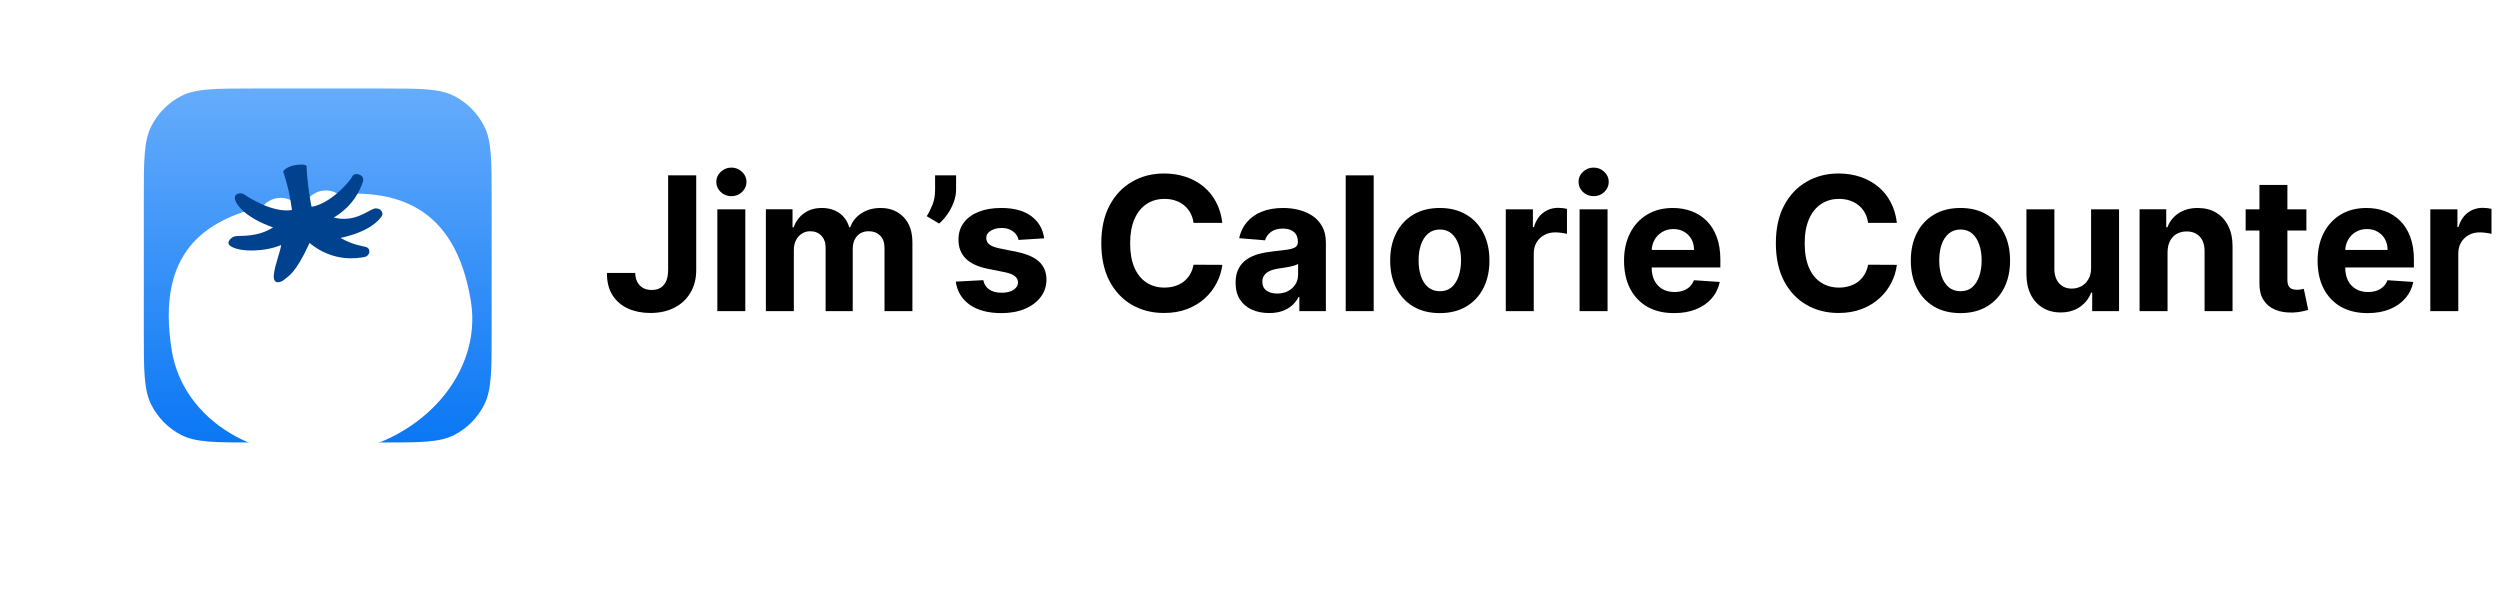 <svg width="226" height="55" viewBox="0 0 226 55" fill="none" xmlns="http://www.w3.org/2000/svg">
<g filter="url(#filter0_d_2_10579)">
<path d="M13 16C13 12.5 13 10.749 13.675 9.413C14.268 8.237 15.215 7.28 16.38 6.681C17.704 6 19.438 6 22.904 6H34.542C38.009 6 39.742 6 41.066 6.681C42.231 7.28 43.178 8.237 43.772 9.413C44.446 10.749 44.446 12.5 44.446 16V28C44.446 31.5 44.446 33.251 43.772 34.587C43.178 35.764 42.231 36.72 41.066 37.319C39.742 38 38.009 38 34.542 38H22.904C19.438 38 17.704 38 16.38 37.319C15.215 36.72 14.268 35.764 13.675 34.587C13 33.251 13 31.5 13 28V16Z" fill="url(#paint0_linear_2_10579)"/>
<g filter="url(#filter1_d_2_10579)">
<path fill-rule="evenodd" clip-rule="evenodd" d="M30.571 11.549C35.55 11.206 41.151 12.388 42.571 21.256C43.586 27.604 38.355 33.738 30.887 34.956C23.418 36.175 16.54 32.016 15.524 25.668C14.087 16.688 18.627 13.915 23.77 12.642C24.076 12.267 24.518 11.997 25.038 11.912C25.497 11.837 25.944 11.918 26.322 12.116C26.619 12.064 26.914 12.015 27.208 11.967C27.454 11.927 27.707 11.887 27.964 11.848C28.261 11.54 28.66 11.321 29.118 11.246C29.647 11.16 30.16 11.281 30.571 11.549Z" fill="white"/>
</g>
<g filter="url(#filter2_d_2_10579)">
<path d="M25.598 9.503C26.062 10.927 26.223 11.719 26.392 12.987C24.615 13.276 22.348 11.771 22.081 11.576C21.813 11.381 21.15 11.456 21.23 11.954C21.309 12.452 22.071 13.623 24.685 14.56C23.245 15.477 21.728 15.281 21.301 15.351C20.966 15.371 20.345 15.919 20.836 16.245C21.743 16.847 24.088 16.737 25.412 16.146C25.388 16.627 24.872 17.836 24.758 18.81C24.643 19.783 25.384 19.56 25.709 19.268C26.034 18.976 26.709 18.764 27.983 15.965C30.16 17.758 32.354 17.332 32.913 17.241C33.473 17.149 33.536 16.491 33.142 16.351C32.749 16.211 32.003 16.196 30.779 15.509C33.358 14.952 34.212 13.961 34.488 13.575C34.763 13.189 34.316 12.716 33.801 12.869C33.285 13.021 32.014 14.149 30.18 13.664C32.027 12.544 32.571 11.092 32.804 10.441C33.038 9.789 32.047 9.507 31.848 9.949C31.648 10.39 29.88 12.418 28.169 12.697C27.949 11.744 27.733 9.973 27.715 9.021C27.71 8.75 25.996 8.824 25.598 9.503Z" fill="#00428E"/>
</g>
</g>
<path d="M219.7 28.125V18.921H222.152V20.526H222.247C222.413 19.955 222.692 19.524 223.083 19.232C223.475 18.936 223.926 18.789 224.437 18.789C224.563 18.789 224.7 18.797 224.846 18.813C224.993 18.829 225.121 18.851 225.232 18.878V21.144C225.113 21.108 224.949 21.076 224.739 21.048C224.53 21.02 224.338 21.006 224.164 21.006C223.792 21.006 223.459 21.088 223.166 21.252C222.878 21.411 222.648 21.635 222.478 21.923C222.312 22.21 222.229 22.542 222.229 22.918V28.125H219.7Z" fill="black"/>
<path d="M214.033 28.305C213.095 28.305 212.288 28.113 211.612 27.73C210.939 27.342 210.421 26.795 210.057 26.087C209.693 25.376 209.511 24.535 209.511 23.565C209.511 22.618 209.693 21.787 210.057 21.072C210.421 20.357 210.933 19.799 211.594 19.4C212.259 19 213.038 18.801 213.932 18.801C214.534 18.801 215.094 18.898 215.612 19.094C216.134 19.286 216.589 19.576 216.977 19.963C217.369 20.351 217.673 20.838 217.891 21.425C218.109 22.009 218.217 22.692 218.217 23.475V24.176H210.52V22.594H215.837C215.837 22.226 215.758 21.901 215.6 21.617C215.442 21.333 215.222 21.112 214.941 20.952C214.664 20.788 214.342 20.706 213.974 20.706C213.59 20.706 213.25 20.796 212.953 20.976C212.66 21.152 212.431 21.389 212.264 21.689C212.098 21.985 212.013 22.314 212.009 22.678V24.182C212.009 24.637 212.092 25.031 212.259 25.362C212.429 25.694 212.668 25.95 212.977 26.13C213.285 26.309 213.651 26.399 214.075 26.399C214.356 26.399 214.613 26.359 214.846 26.279C215.08 26.199 215.28 26.079 215.446 25.92C215.612 25.76 215.739 25.564 215.826 25.332L218.164 25.488C218.045 26.056 217.802 26.551 217.434 26.974C217.07 27.394 216.599 27.721 216.021 27.957C215.448 28.189 214.785 28.305 214.033 28.305Z" fill="black"/>
<path d="M208.497 18.921V20.838H203.007V18.921H208.497ZM204.253 16.715H206.781V25.297C206.781 25.532 206.817 25.716 206.888 25.848C206.959 25.976 207.058 26.066 207.185 26.117C207.315 26.169 207.466 26.195 207.636 26.195C207.755 26.195 207.873 26.185 207.992 26.166C208.111 26.142 208.202 26.123 208.265 26.111L208.663 28.011C208.536 28.051 208.358 28.097 208.129 28.149C207.899 28.205 207.62 28.239 207.292 28.251C206.682 28.275 206.148 28.193 205.689 28.005C205.234 27.817 204.88 27.526 204.627 27.13C204.374 26.735 204.249 26.235 204.253 25.632V16.715Z" fill="black"/>
<path d="M195.946 22.804V28.125H193.418V18.92H195.827V20.544H195.934C196.136 20.009 196.474 19.586 196.949 19.274C197.424 18.958 198 18.801 198.676 18.801C199.309 18.801 199.861 18.94 200.332 19.22C200.803 19.5 201.169 19.899 201.43 20.419C201.691 20.934 201.822 21.549 201.822 22.264V28.125H199.294V22.72C199.297 22.156 199.155 21.717 198.866 21.401C198.577 21.082 198.18 20.922 197.673 20.922C197.333 20.922 197.032 20.996 196.771 21.144C196.514 21.291 196.312 21.507 196.166 21.791C196.023 22.07 195.95 22.408 195.946 22.804Z" fill="black"/>
<path d="M189.034 24.206V18.921H191.562V28.125H189.135V26.453H189.04C188.834 26.992 188.492 27.426 188.013 27.753C187.538 28.081 186.959 28.245 186.274 28.245C185.665 28.245 185.129 28.105 184.666 27.825C184.203 27.546 183.841 27.148 183.58 26.633C183.322 26.117 183.192 25.5 183.188 24.781V18.921H185.716V24.326C185.72 24.869 185.865 25.299 186.149 25.614C186.434 25.93 186.816 26.088 187.295 26.088C187.6 26.088 187.885 26.018 188.15 25.878C188.415 25.734 188.628 25.522 188.791 25.243C188.957 24.963 189.038 24.617 189.034 24.206Z" fill="black"/>
<path d="M177.224 28.305C176.302 28.305 175.505 28.107 174.832 27.712C174.163 27.312 173.647 26.757 173.283 26.046C172.919 25.331 172.737 24.502 172.737 23.559C172.737 22.608 172.919 21.777 173.283 21.066C173.647 20.351 174.163 19.795 174.832 19.4C175.505 19 176.302 18.801 177.224 18.801C178.146 18.801 178.941 19 179.61 19.4C180.282 19.795 180.801 20.351 181.165 21.066C181.529 21.777 181.711 22.608 181.711 23.559C181.711 24.502 181.529 25.331 181.165 26.046C180.801 26.757 180.282 27.312 179.61 27.712C178.941 28.107 178.146 28.305 177.224 28.305ZM177.236 26.327C177.655 26.327 178.005 26.207 178.286 25.968C178.567 25.724 178.779 25.392 178.921 24.973C179.068 24.553 179.141 24.076 179.141 23.541C179.141 23.005 179.068 22.528 178.921 22.108C178.779 21.689 178.567 21.357 178.286 21.114C178.005 20.87 177.655 20.748 177.236 20.748C176.812 20.748 176.456 20.87 176.167 21.114C175.883 21.357 175.667 21.689 175.52 22.108C175.378 22.528 175.307 23.005 175.307 23.541C175.307 24.076 175.378 24.553 175.52 24.973C175.667 25.392 175.883 25.724 176.167 25.968C176.456 26.207 176.812 26.327 177.236 26.327Z" fill="black"/>
<path d="M171.477 20.149H168.877C168.829 19.809 168.732 19.508 168.586 19.244C168.44 18.976 168.252 18.749 168.022 18.561C167.793 18.373 167.528 18.229 167.227 18.129C166.93 18.03 166.608 17.98 166.259 17.98C165.63 17.98 165.082 18.137 164.615 18.453C164.149 18.765 163.786 19.22 163.529 19.819C163.272 20.415 163.144 21.138 163.144 21.989C163.144 22.863 163.272 23.599 163.529 24.194C163.79 24.789 164.154 25.239 164.621 25.542C165.088 25.846 165.628 25.998 166.242 25.998C166.586 25.998 166.904 25.952 167.197 25.86C167.494 25.768 167.757 25.634 167.987 25.458C168.216 25.279 168.406 25.061 168.556 24.805C168.711 24.549 168.818 24.258 168.877 23.93L171.477 23.942C171.409 24.506 171.241 25.049 170.972 25.572C170.707 26.091 170.349 26.557 169.898 26.968C169.451 27.376 168.916 27.7 168.295 27.939C167.678 28.175 166.98 28.293 166.2 28.293C165.116 28.293 164.147 28.045 163.292 27.55C162.441 27.054 161.769 26.337 161.274 25.398C160.783 24.46 160.538 23.323 160.538 21.989C160.538 20.65 160.787 19.512 161.286 18.573C161.784 17.634 162.461 16.919 163.316 16.428C164.17 15.932 165.132 15.684 166.2 15.684C166.904 15.684 167.557 15.784 168.159 15.984C168.764 16.184 169.3 16.476 169.767 16.859C170.234 17.238 170.614 17.704 170.907 18.255C171.204 18.807 171.393 19.438 171.477 20.149Z" fill="black"/>
<path d="M151.336 28.305C150.398 28.305 149.591 28.113 148.914 27.73C148.242 27.342 147.723 26.795 147.359 26.087C146.995 25.376 146.813 24.535 146.813 23.565C146.813 22.618 146.995 21.787 147.359 21.072C147.723 20.357 148.236 19.799 148.896 19.4C149.561 19 150.341 18.801 151.235 18.801C151.836 18.801 152.396 18.898 152.915 19.094C153.437 19.286 153.892 19.576 154.28 19.963C154.671 20.351 154.976 20.838 155.194 21.425C155.411 22.009 155.52 22.692 155.52 23.475V24.176H147.822V22.594H153.14C153.14 22.226 153.061 21.901 152.903 21.617C152.744 21.333 152.525 21.112 152.244 20.952C151.967 20.788 151.644 20.706 151.277 20.706C150.893 20.706 150.552 20.796 150.256 20.976C149.963 21.152 149.733 21.389 149.567 21.689C149.401 21.985 149.316 22.314 149.312 22.678V24.182C149.312 24.637 149.395 25.031 149.561 25.362C149.731 25.694 149.971 25.95 150.279 26.13C150.588 26.309 150.954 26.399 151.377 26.399C151.658 26.399 151.916 26.359 152.149 26.279C152.382 26.199 152.582 26.079 152.748 25.92C152.915 25.76 153.041 25.564 153.128 25.332L155.467 25.488C155.348 26.056 155.105 26.551 154.737 26.974C154.373 27.394 153.902 27.721 153.324 27.957C152.75 28.189 152.088 28.305 151.336 28.305Z" fill="black"/>
<path d="M142.795 28.125V18.921H145.323V28.125H142.795ZM144.065 17.734C143.689 17.734 143.366 17.608 143.097 17.356C142.832 17.101 142.7 16.795 142.7 16.44C142.7 16.088 142.832 15.786 143.097 15.535C143.366 15.279 143.689 15.151 144.065 15.151C144.441 15.151 144.761 15.279 145.026 15.535C145.295 15.786 145.43 16.088 145.43 16.44C145.43 16.795 145.295 17.101 145.026 17.356C144.761 17.608 144.441 17.734 144.065 17.734Z" fill="black"/>
<path d="M136.123 28.125V18.921H138.574V20.526H138.669C138.835 19.955 139.114 19.524 139.506 19.232C139.898 18.936 140.349 18.789 140.859 18.789C140.986 18.789 141.122 18.797 141.269 18.813C141.415 18.829 141.544 18.851 141.654 18.878V21.144C141.536 21.108 141.372 21.076 141.162 21.048C140.952 21.02 140.76 21.006 140.586 21.006C140.214 21.006 139.882 21.088 139.589 21.252C139.3 21.411 139.071 21.635 138.901 21.923C138.734 22.21 138.651 22.542 138.651 22.918V28.125H136.123Z" fill="black"/>
<path d="M130.159 28.305C129.237 28.305 128.44 28.107 127.767 27.712C127.098 27.312 126.582 26.757 126.218 26.046C125.854 25.331 125.672 24.502 125.672 23.559C125.672 22.608 125.854 21.777 126.218 21.066C126.582 20.351 127.098 19.795 127.767 19.4C128.44 19 129.237 18.801 130.159 18.801C131.081 18.801 131.876 19 132.545 19.4C133.218 19.795 133.736 20.351 134.1 21.066C134.464 21.777 134.646 22.608 134.646 23.559C134.646 24.502 134.464 25.331 134.1 26.046C133.736 26.757 133.218 27.312 132.545 27.712C131.876 28.107 131.081 28.305 130.159 28.305ZM130.171 26.327C130.59 26.327 130.94 26.207 131.221 25.968C131.502 25.724 131.714 25.392 131.856 24.973C132.003 24.553 132.076 24.076 132.076 23.541C132.076 23.005 132.003 22.528 131.856 22.108C131.714 21.689 131.502 21.357 131.221 21.114C130.94 20.87 130.59 20.748 130.171 20.748C129.747 20.748 129.391 20.87 129.102 21.114C128.818 21.357 128.602 21.689 128.456 22.108C128.313 22.528 128.242 23.005 128.242 23.541C128.242 24.076 128.313 24.553 128.456 24.973C128.602 25.392 128.818 25.724 129.102 25.968C129.391 26.207 129.747 26.327 130.171 26.327Z" fill="black"/>
<path d="M124.182 15.852V28.125H121.653V15.852H124.182Z" fill="black"/>
<path d="M114.725 28.299C114.143 28.299 113.625 28.197 113.17 27.993C112.715 27.785 112.355 27.48 112.09 27.076C111.828 26.669 111.698 26.161 111.698 25.554C111.698 25.043 111.791 24.613 111.977 24.266C112.163 23.918 112.416 23.639 112.737 23.427C113.057 23.215 113.421 23.055 113.829 22.947C114.24 22.84 114.671 22.764 115.123 22.72C115.653 22.664 116.08 22.612 116.405 22.564C116.729 22.512 116.964 22.436 117.111 22.336C117.257 22.236 117.33 22.088 117.33 21.893V21.857C117.33 21.477 117.212 21.184 116.974 20.976C116.741 20.768 116.408 20.664 115.977 20.664C115.522 20.664 115.16 20.766 114.891 20.97C114.622 21.17 114.444 21.421 114.357 21.725L112.018 21.533C112.137 20.974 112.371 20.491 112.719 20.083C113.067 19.672 113.516 19.356 114.066 19.136C114.62 18.913 115.261 18.801 115.989 18.801C116.496 18.801 116.98 18.86 117.443 18.98C117.91 19.1 118.324 19.286 118.684 19.538C119.048 19.789 119.335 20.113 119.544 20.509C119.754 20.9 119.859 21.369 119.859 21.917V28.125H117.461V26.849H117.39C117.243 27.136 117.048 27.39 116.802 27.61C116.557 27.825 116.262 27.995 115.918 28.119C115.574 28.239 115.176 28.299 114.725 28.299ZM115.449 26.537C115.821 26.537 116.149 26.463 116.434 26.315C116.719 26.163 116.943 25.96 117.105 25.704C117.267 25.448 117.348 25.159 117.348 24.835V23.858C117.269 23.91 117.16 23.958 117.022 24.002C116.887 24.042 116.735 24.08 116.565 24.116C116.395 24.148 116.224 24.178 116.054 24.206C115.884 24.23 115.73 24.252 115.591 24.272C115.295 24.316 115.035 24.386 114.814 24.482C114.592 24.577 114.42 24.707 114.298 24.871C114.175 25.031 114.114 25.231 114.114 25.47C114.114 25.818 114.238 26.084 114.487 26.267C114.741 26.447 115.061 26.537 115.449 26.537Z" fill="black"/>
<path d="M110.497 20.149H107.897C107.85 19.809 107.753 19.508 107.607 19.244C107.46 18.976 107.272 18.749 107.043 18.561C106.813 18.373 106.548 18.229 106.247 18.129C105.951 18.03 105.628 17.98 105.28 17.98C104.651 17.98 104.103 18.137 103.636 18.453C103.169 18.765 102.807 19.22 102.55 19.819C102.293 20.415 102.164 21.138 102.164 21.989C102.164 22.863 102.293 23.599 102.55 24.194C102.811 24.789 103.175 25.239 103.642 25.542C104.109 25.846 104.649 25.998 105.262 25.998C105.606 25.998 105.925 25.952 106.218 25.86C106.514 25.768 106.778 25.634 107.007 25.458C107.237 25.279 107.426 25.061 107.577 24.805C107.731 24.549 107.838 24.258 107.897 23.93L110.497 23.942C110.43 24.506 110.262 25.049 109.992 25.572C109.727 26.091 109.369 26.557 108.918 26.968C108.471 27.376 107.937 27.7 107.316 27.939C106.698 28.175 106 28.293 105.221 28.293C104.136 28.293 103.167 28.045 102.312 27.55C101.462 27.054 100.789 26.337 100.294 25.398C99.804 24.46 99.558 23.323 99.558 21.989C99.558 20.65 99.808 19.512 100.306 18.573C100.805 17.634 101.481 16.919 102.336 16.428C103.191 15.932 104.152 15.684 105.221 15.684C105.925 15.684 106.578 15.784 107.179 15.984C107.785 16.184 108.321 16.476 108.788 16.859C109.255 17.238 109.634 17.704 109.927 18.255C110.224 18.807 110.414 19.438 110.497 20.149Z" fill="black"/>
<path d="M94.391 21.545L92.076 21.689C92.036 21.489 91.951 21.309 91.821 21.15C91.69 20.986 91.518 20.856 91.304 20.76C91.095 20.66 90.844 20.61 90.551 20.61C90.159 20.61 89.829 20.694 89.559 20.862C89.29 21.026 89.156 21.246 89.156 21.521C89.156 21.741 89.243 21.927 89.417 22.078C89.591 22.23 89.89 22.352 90.313 22.444L91.963 22.78C92.85 22.963 93.51 23.259 93.946 23.666C94.381 24.074 94.599 24.609 94.599 25.273C94.599 25.876 94.422 26.405 94.07 26.861C93.722 27.316 93.243 27.672 92.634 27.927C92.028 28.179 91.33 28.305 90.539 28.305C89.332 28.305 88.371 28.051 87.654 27.544C86.942 27.032 86.525 26.337 86.402 25.458L88.889 25.326C88.964 25.698 89.146 25.982 89.435 26.177C89.724 26.369 90.094 26.465 90.545 26.465C90.988 26.465 91.344 26.379 91.613 26.207C91.886 26.032 92.025 25.806 92.028 25.53C92.025 25.299 91.928 25.109 91.738 24.961C91.548 24.809 91.255 24.693 90.859 24.613L89.281 24.296C88.39 24.116 87.728 23.804 87.292 23.361C86.861 22.918 86.645 22.352 86.645 21.665C86.645 21.074 86.804 20.564 87.12 20.137C87.441 19.709 87.89 19.38 88.467 19.148C89.049 18.916 89.73 18.801 90.509 18.801C91.66 18.801 92.567 19.046 93.227 19.538C93.892 20.029 94.28 20.698 94.391 21.545Z" fill="black"/>
<path d="M86.431 15.852V17.147C86.431 17.514 86.36 17.89 86.217 18.273C86.079 18.653 85.893 19.012 85.659 19.352C85.426 19.688 85.171 19.973 84.894 20.209L83.778 19.544C83.976 19.228 84.15 18.878 84.3 18.495C84.455 18.111 84.532 17.666 84.532 17.159V15.852H86.431Z" fill="black"/>
<path d="M69.235 28.125V18.92H71.644V20.544H71.751C71.941 20.005 72.258 19.58 72.701 19.268C73.144 18.956 73.674 18.801 74.292 18.801C74.917 18.801 75.449 18.958 75.888 19.274C76.327 19.586 76.62 20.009 76.766 20.544H76.862C77.047 20.017 77.384 19.596 77.871 19.28C78.361 18.96 78.941 18.801 79.609 18.801C80.46 18.801 81.151 19.074 81.681 19.622C82.215 20.165 82.482 20.936 82.482 21.935V28.125H79.96V22.438C79.96 21.927 79.825 21.543 79.556 21.288C79.287 21.032 78.951 20.904 78.547 20.904C78.088 20.904 77.73 21.052 77.473 21.347C77.216 21.639 77.087 22.025 77.087 22.504V28.125H74.636V22.384C74.636 21.933 74.507 21.573 74.25 21.305C73.997 21.038 73.662 20.904 73.247 20.904C72.966 20.904 72.713 20.976 72.487 21.12C72.266 21.259 72.09 21.457 71.959 21.713C71.829 21.965 71.763 22.26 71.763 22.6V28.125H69.235Z" fill="black"/>
<path d="M64.848 28.125V18.921H67.376V28.125H64.848ZM66.118 17.734C65.742 17.734 65.42 17.608 65.151 17.356C64.886 17.101 64.753 16.795 64.753 16.44C64.753 16.088 64.886 15.786 65.151 15.535C65.42 15.279 65.742 15.151 66.118 15.151C66.494 15.151 66.815 15.279 67.08 15.535C67.349 15.786 67.483 16.088 67.483 16.44C67.483 16.795 67.349 17.101 67.08 17.356C66.815 17.608 66.494 17.734 66.118 17.734Z" fill="black"/>
<path d="M60.398 15.852H62.938V24.41C62.938 25.201 62.762 25.888 62.41 26.471C62.062 27.054 61.577 27.504 60.956 27.819C60.334 28.135 59.612 28.293 58.789 28.293C58.057 28.293 57.392 28.163 56.795 27.903C56.202 27.64 55.731 27.24 55.382 26.705C55.034 26.166 54.862 25.488 54.866 24.673H57.424C57.432 24.997 57.497 25.275 57.62 25.506C57.747 25.734 57.919 25.91 58.136 26.034C58.358 26.154 58.619 26.213 58.92 26.213C59.236 26.213 59.503 26.145 59.721 26.01C59.943 25.87 60.111 25.666 60.226 25.398C60.34 25.131 60.398 24.801 60.398 24.41V15.852Z" fill="black"/>
<defs>
<filter id="filter0_d_2_10579" x="9" y="4" width="39.694" height="40" filterUnits="userSpaceOnUse" color-interpolation-filters="sRGB">
<feFlood flood-opacity="0" result="BackgroundImageFix"/>
<feColorMatrix in="SourceAlpha" type="matrix" values="0 0 0 0 0 0 0 0 0 0 0 0 0 0 0 0 0 0 127 0" result="hardAlpha"/>
<feOffset dy="2"/>
<feGaussianBlur stdDeviation="2"/>
<feComposite in2="hardAlpha" operator="out"/>
<feColorMatrix type="matrix" values="0 0 0 0 0 0 0 0 0 0 0 0 0 0 0 0 0 0 0.12 0"/>
<feBlend mode="normal" in2="BackgroundImageFix" result="effect1_dropShadow_2_10579"/>
<feBlend mode="normal" in="SourceGraphic" in2="effect1_dropShadow_2_10579" result="shape"/>
</filter>
<filter id="filter1_d_2_10579" x="0.255" y="0.219" width="57.442" height="53.949" filterUnits="userSpaceOnUse" color-interpolation-filters="sRGB">
<feFlood flood-opacity="0" result="BackgroundImageFix"/>
<feColorMatrix in="SourceAlpha" type="matrix" values="0 0 0 0 0 0 0 0 0 0 0 0 0 0 0 0 0 0 127 0" result="hardAlpha"/>
<feOffset dy="4"/>
<feGaussianBlur stdDeviation="7.5"/>
<feComposite in2="hardAlpha" operator="out"/>
<feColorMatrix type="matrix" values="0 0 0 0 0 0 0 0 0 0 0 0 0 0 0 0 0 0 0.15 0"/>
<feBlend mode="normal" in2="BackgroundImageFix" result="effect1_dropShadow_2_10579"/>
<feBlend mode="normal" in="SourceGraphic" in2="effect1_dropShadow_2_10579" result="shape"/>
</filter>
<filter id="filter2_d_2_10579" x="16.654" y="8.874" width="21.918" height="18.643" filterUnits="userSpaceOnUse" color-interpolation-filters="sRGB">
<feFlood flood-opacity="0" result="BackgroundImageFix"/>
<feColorMatrix in="SourceAlpha" type="matrix" values="0 0 0 0 0 0 0 0 0 0 0 0 0 0 0 0 0 0 127 0" result="hardAlpha"/>
<feOffset dy="4"/>
<feGaussianBlur stdDeviation="2"/>
<feComposite in2="hardAlpha" operator="out"/>
<feColorMatrix type="matrix" values="0 0 0 0 0 0 0 0 0 0 0 0 0 0 0 0 0 0 0.05 0"/>
<feBlend mode="normal" in2="BackgroundImageFix" result="effect1_dropShadow_2_10579"/>
<feBlend mode="normal" in="SourceGraphic" in2="effect1_dropShadow_2_10579" result="shape"/>
</filter>
<linearGradient id="paint0_linear_2_10579" x1="28.723" y1="6" x2="28.723" y2="38" gradientUnits="userSpaceOnUse">
<stop stop-color="#66ACFC"/>
<stop offset="1" stop-color="#0A77F4"/>
</linearGradient>
</defs>
</svg>
